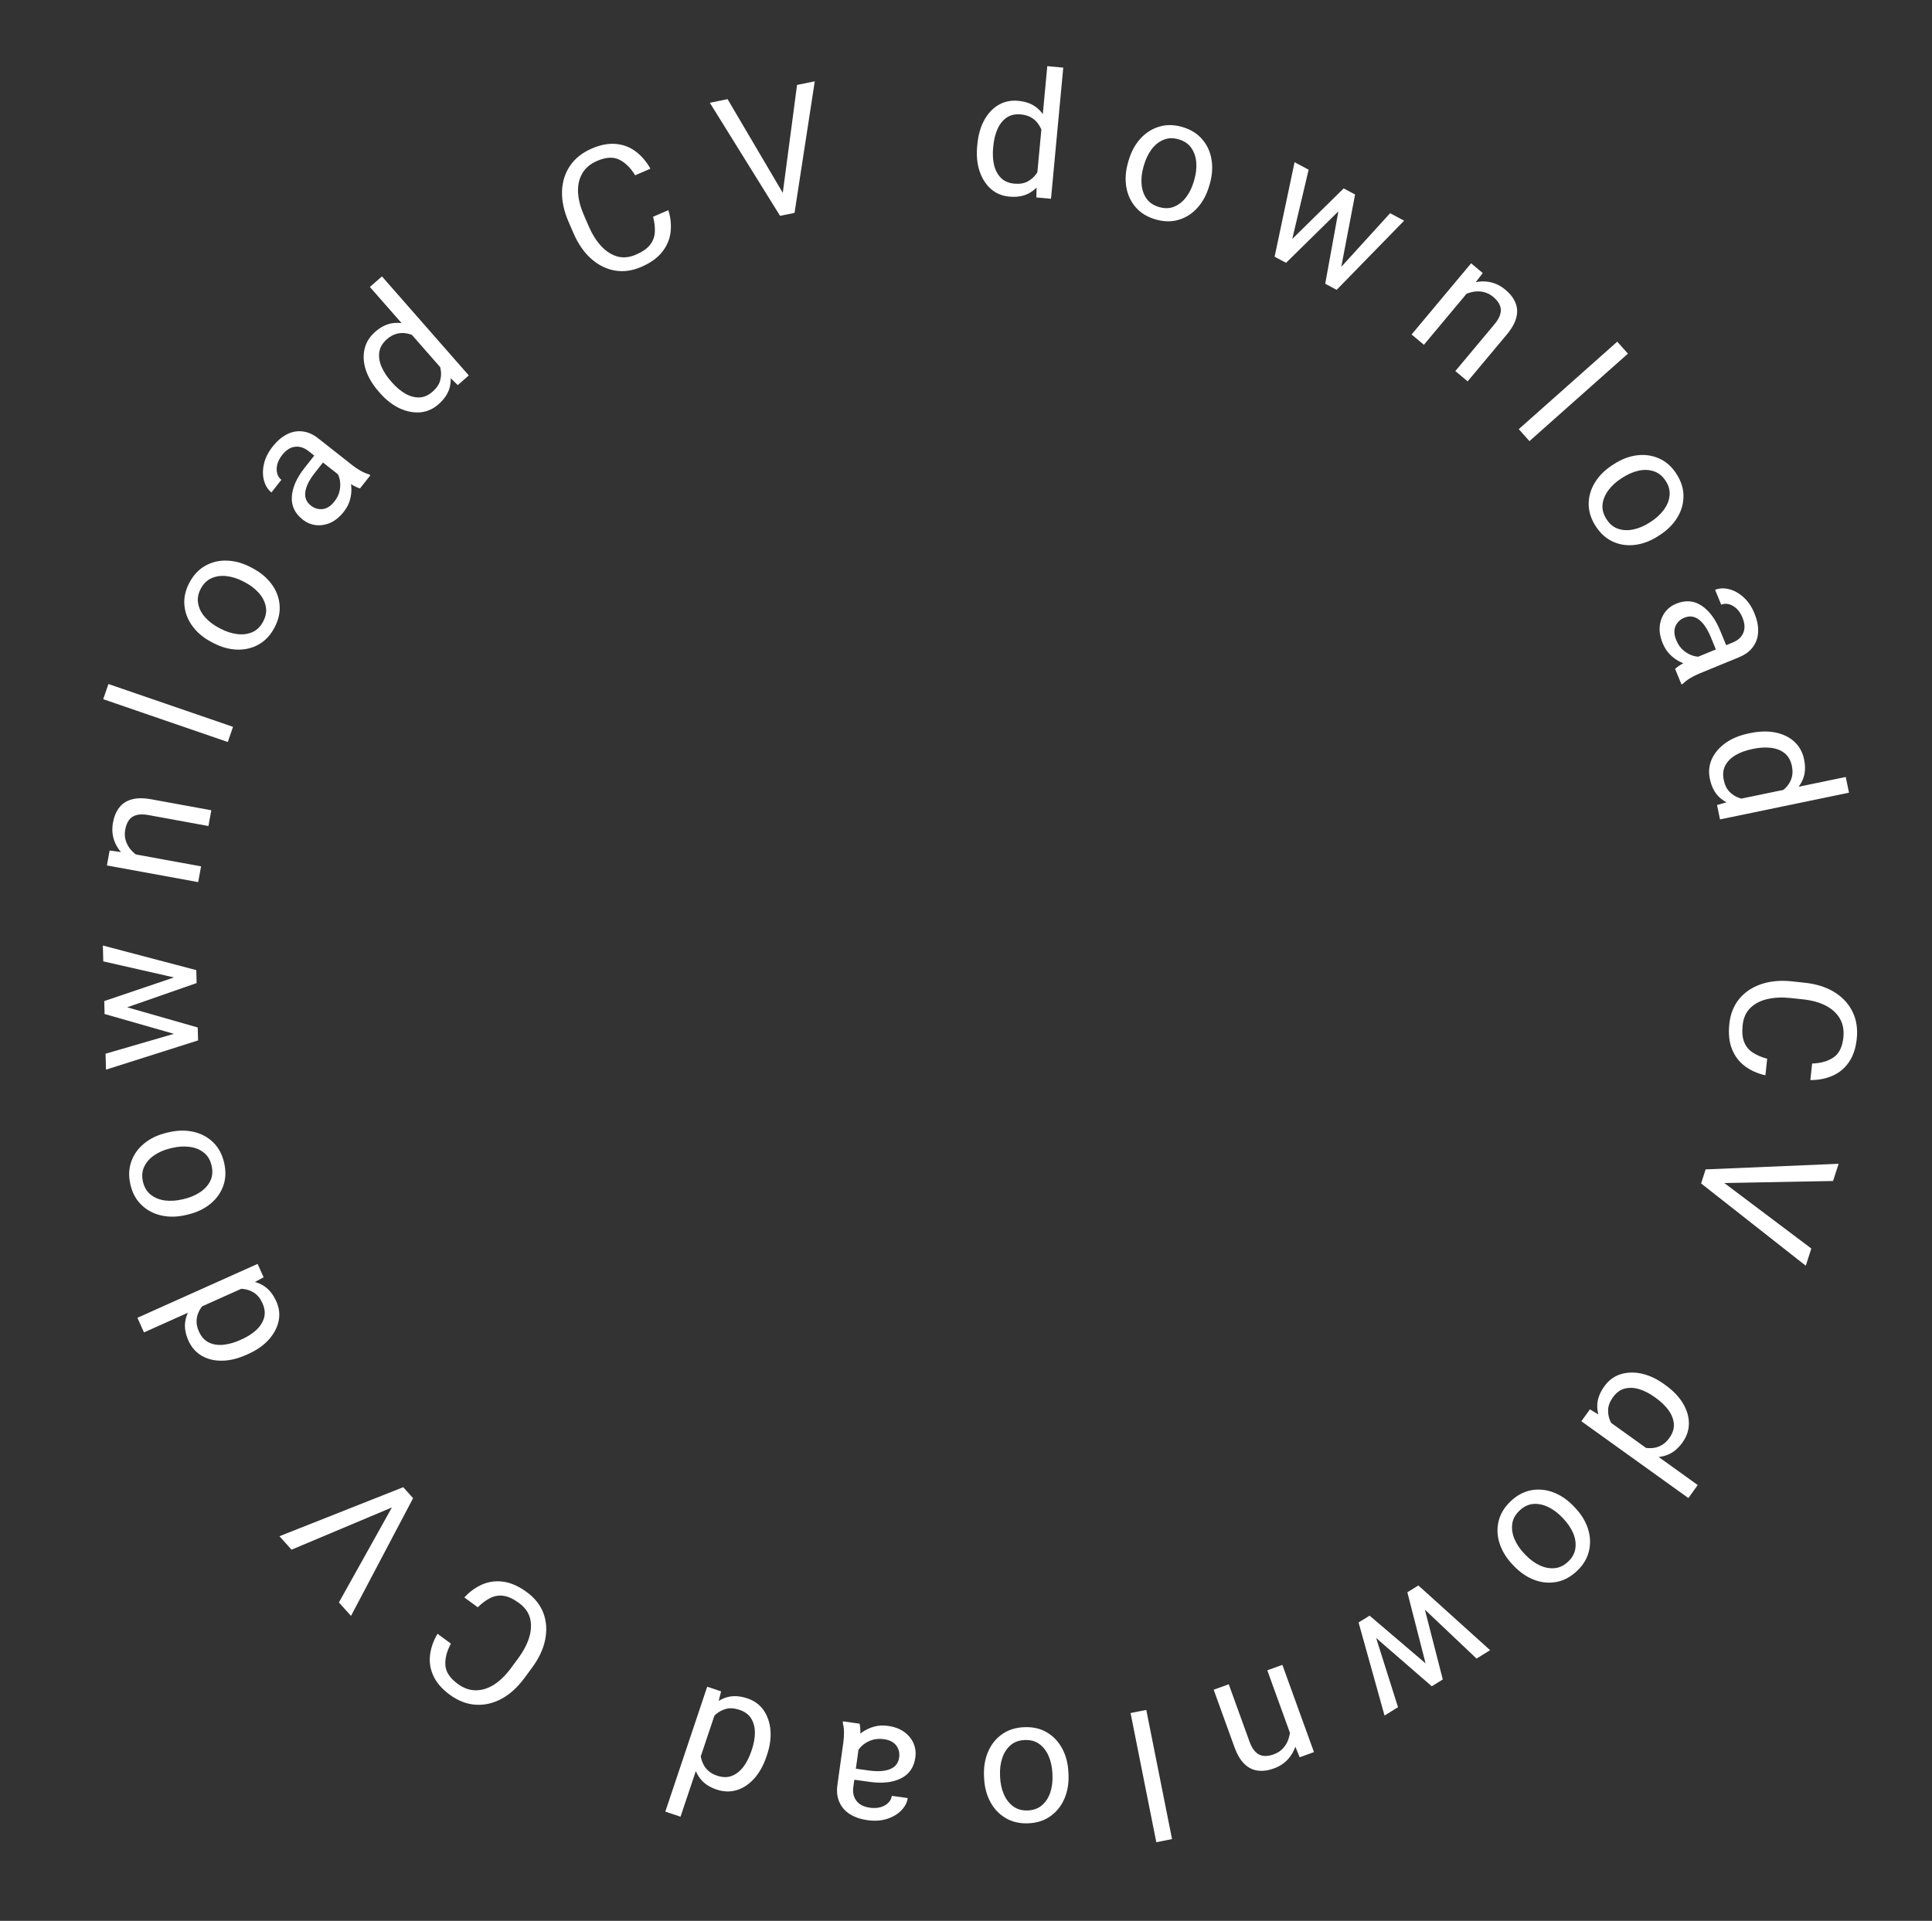 <svg width="176" height="175" viewBox="0 0 176 175" fill="none" xmlns="http://www.w3.org/2000/svg">
<rect x="0" y="0" width="176" height="175" fill="#333333" stroke="none"/>
<path d="M95.405 6.027L96.859 6.163L95.743 18.111L94.412 17.987L94.441 16.342L95.405 6.027ZM89.033 13.168C89.113 12.313 89.32 11.576 89.655 10.959C89.996 10.337 90.432 9.87 90.963 9.559C91.494 9.248 92.094 9.123 92.763 9.186C93.469 9.252 94.042 9.47 94.483 9.841C94.925 10.207 95.25 10.7 95.459 11.321C95.673 11.943 95.78 12.669 95.781 13.501L95.71 14.255C95.557 15.062 95.32 15.752 94.999 16.323C94.68 16.89 94.266 17.314 93.758 17.596C93.256 17.873 92.648 17.979 91.932 17.912C91.273 17.85 90.712 17.612 90.249 17.198C89.786 16.778 89.445 16.233 89.225 15.564C89.01 14.895 88.941 14.151 89.017 13.332L89.033 13.168ZM90.472 13.468C90.42 14.028 90.447 14.546 90.554 15.021C90.667 15.497 90.873 15.89 91.174 16.201C91.475 16.506 91.885 16.683 92.403 16.732C92.88 16.776 93.281 16.712 93.606 16.538C93.936 16.365 94.21 16.121 94.428 15.807C94.645 15.492 94.824 15.146 94.964 14.766L95.141 12.876C95.106 12.585 95.04 12.302 94.946 12.026C94.857 11.746 94.729 11.493 94.562 11.268C94.4 11.039 94.19 10.849 93.932 10.7C93.679 10.55 93.371 10.459 93.008 10.425C92.485 10.376 92.044 10.476 91.686 10.725C91.333 10.975 91.057 11.328 90.857 11.785C90.663 12.238 90.54 12.744 90.487 13.304L90.472 13.468Z" fill="white"/>
<path d="M102.812 14.63C103.039 13.844 103.392 13.185 103.871 12.651C104.351 12.117 104.917 11.749 105.572 11.548C106.228 11.341 106.933 11.347 107.689 11.565C108.455 11.786 109.063 12.159 109.513 12.685C109.964 13.205 110.248 13.819 110.364 14.524C110.485 15.231 110.433 15.978 110.206 16.764L110.156 16.936C109.931 17.717 109.578 18.377 109.097 18.915C108.623 19.451 108.056 19.818 107.397 20.018C106.742 20.22 106.035 20.211 105.274 19.991C104.513 19.772 103.907 19.402 103.456 18.881C103.009 18.362 102.725 17.749 102.604 17.042C102.484 16.33 102.537 15.583 102.762 14.803L102.812 14.63ZM104.166 15.208C104.012 15.743 103.954 16.263 103.993 16.768C104.031 17.272 104.179 17.71 104.434 18.082C104.695 18.456 105.083 18.717 105.599 18.866C106.109 19.013 106.572 18.997 106.987 18.819C107.406 18.642 107.767 18.35 108.068 17.944C108.37 17.537 108.598 17.067 108.752 16.531L108.802 16.358C108.957 15.823 109.015 15.303 108.976 14.799C108.937 14.294 108.787 13.855 108.527 13.482C108.267 13.103 107.88 12.84 107.364 12.691C106.859 12.545 106.396 12.563 105.974 12.745C105.555 12.922 105.194 13.214 104.893 13.62C104.596 14.028 104.37 14.5 104.216 15.035L104.166 15.208Z" fill="white"/>
<path d="M122.405 17.165L123.252 17.618L122.432 18.756L117.155 23.945L116.335 23.507L117.221 22.262L122.405 17.165ZM117.543 22.522L116.976 23.849L116.114 23.389L117.932 14.777L119.214 15.461L117.543 22.522ZM126.636 19.424L127.911 20.105L121.766 26.407L120.911 25.95L121.796 24.74L126.636 19.424ZM122.104 24.745L121.545 26.289L120.725 25.851L122.053 18.536L122.542 17.239L123.445 17.721L122.104 24.745Z" fill="white"/>
<path d="M129.713 31.411L128.592 30.474L134.014 23.989L135.075 24.876L133.977 26.311L129.713 31.411ZM131.918 27.288C132.421 26.703 132.975 26.271 133.583 25.991C134.193 25.707 134.806 25.595 135.422 25.655C136.044 25.714 136.618 25.962 137.141 26.399C137.569 26.757 137.869 27.144 138.043 27.561C138.225 27.978 138.256 28.428 138.136 28.912C138.021 29.399 137.726 29.927 137.252 30.494L133.699 34.743L132.578 33.806L136.141 29.545C136.425 29.205 136.604 28.89 136.677 28.598C136.755 28.311 136.737 28.04 136.622 27.788C136.51 27.532 136.314 27.287 136.035 27.053C135.759 26.823 135.461 26.672 135.14 26.6C134.82 26.529 134.492 26.527 134.158 26.594C133.824 26.661 133.502 26.789 133.194 26.979C132.889 27.166 132.614 27.405 132.371 27.696L131.918 27.288Z" fill="white"/>
<path d="M139.327 40.19L138.356 39.098L147.327 31.128L148.298 32.22L139.327 40.19Z" fill="white"/>
<path d="M147.022 42.285C147.708 41.839 148.406 41.572 149.118 41.482C149.83 41.393 150.499 41.486 151.126 41.763C151.757 42.036 152.286 42.503 152.714 43.162C153.148 43.831 153.363 44.511 153.359 45.203C153.359 45.892 153.172 46.541 152.798 47.151C152.427 47.764 151.898 48.294 151.212 48.739L151.061 48.837C150.38 49.279 149.681 49.547 148.965 49.639C148.256 49.733 147.587 49.64 146.957 49.359C146.331 49.083 145.802 48.612 145.371 47.949C144.94 47.285 144.724 46.608 144.724 45.919C144.726 45.234 144.913 44.585 145.285 43.971C145.661 43.354 146.19 42.825 146.871 42.383L147.022 42.285ZM147.667 43.608C147.199 43.911 146.815 44.266 146.514 44.673C146.213 45.08 146.037 45.507 145.987 45.956C145.939 46.409 146.062 46.86 146.354 47.31C146.643 47.756 147.003 48.047 147.433 48.184C147.866 48.325 148.33 48.341 148.824 48.231C149.318 48.121 149.798 47.915 150.266 47.612L150.416 47.514C150.884 47.21 151.268 46.855 151.569 46.449C151.87 46.042 152.045 45.612 152.092 45.159C152.144 44.703 152.024 44.25 151.732 43.8C151.445 43.359 151.083 43.069 150.646 42.931C150.213 42.79 149.749 42.774 149.255 42.884C148.764 42.998 148.285 43.207 147.817 43.51L147.667 43.608Z" fill="white"/>
<path d="M157.871 58.525C158.339 58.333 158.652 58.04 158.812 57.648C158.978 57.259 158.951 56.794 158.729 56.255C158.592 55.922 158.413 55.652 158.193 55.444C157.974 55.242 157.742 55.109 157.497 55.046C157.252 54.984 157.018 54.998 156.797 55.089L156.241 53.738C156.617 53.584 157.033 53.562 157.489 53.673C157.951 53.781 158.39 54.02 158.806 54.39C159.23 54.762 159.571 55.263 159.831 55.894C160.065 56.463 160.175 57.006 160.163 57.523C160.15 58.041 160 58.503 159.71 58.909C159.428 59.318 158.995 59.642 158.413 59.882L154.771 61.379C154.511 61.486 154.243 61.622 153.967 61.786C153.693 61.955 153.469 62.129 153.294 62.308L153.179 62.355L152.599 60.946C152.726 60.815 152.909 60.678 153.148 60.535C153.392 60.389 153.625 60.271 153.847 60.18L157.871 58.525ZM156.412 59.412L155.859 58.068C155.546 57.307 155.184 56.769 154.773 56.454C154.362 56.139 153.915 56.08 153.433 56.278C153.058 56.433 152.791 56.689 152.634 57.046C152.479 57.408 152.502 57.833 152.702 58.319C152.87 58.729 153.105 59.054 153.407 59.296C153.71 59.538 154.026 59.698 154.357 59.776C154.687 59.854 154.973 59.852 155.215 59.769L154.81 60.612C154.594 60.661 154.332 60.662 154.025 60.613C153.718 60.565 153.4 60.462 153.07 60.305C152.748 60.15 152.442 59.933 152.152 59.652C151.868 59.374 151.64 59.023 151.465 58.6C151.247 58.07 151.157 57.563 151.195 57.08C151.24 56.6 151.393 56.177 151.653 55.811C151.916 55.45 152.261 55.181 152.69 55.004C153.533 54.658 154.302 54.713 154.997 55.171C155.697 55.626 156.268 56.391 156.709 57.465L157.345 59.011L156.412 59.412Z" fill="white"/>
<path d="M168.143 70.788L168.439 72.219L156.688 74.653L156.417 73.344L157.998 72.889L168.143 70.788ZM159.448 66.789C160.289 66.615 161.054 66.597 161.743 66.736C162.437 66.88 163.011 67.16 163.464 67.577C163.918 67.993 164.212 68.531 164.349 69.189C164.492 69.882 164.452 70.494 164.226 71.025C164.006 71.555 163.63 72.01 163.097 72.392C162.566 72.778 161.902 73.094 161.107 73.338L160.365 73.492C159.549 73.581 158.82 73.557 158.18 73.418C157.544 73.278 157.018 73.007 156.599 72.605C156.187 72.206 155.908 71.655 155.762 70.951C155.628 70.303 155.691 69.697 155.952 69.132C156.218 68.567 156.638 68.081 157.214 67.674C157.79 67.273 158.481 66.989 159.287 66.822L159.448 66.789ZM159.583 68.253C159.032 68.367 158.545 68.545 158.122 68.787C157.7 69.034 157.384 69.346 157.176 69.725C156.972 70.102 156.923 70.546 157.028 71.056C157.125 71.525 157.305 71.889 157.566 72.149C157.828 72.414 158.142 72.604 158.506 72.72C158.87 72.836 159.254 72.906 159.658 72.928L161.517 72.543C161.785 72.424 162.037 72.279 162.273 72.108C162.514 71.941 162.718 71.744 162.884 71.518C163.057 71.296 163.176 71.04 163.244 70.75C163.312 70.464 163.31 70.143 163.236 69.786C163.129 69.271 162.904 68.879 162.561 68.609C162.219 68.345 161.8 68.184 161.305 68.128C160.815 68.075 160.295 68.105 159.744 68.219L159.583 68.253Z" fill="white"/>
<path d="M160.824 97.965C160.123 97.811 159.505 97.538 158.971 97.146C158.442 96.754 158.047 96.238 157.785 95.597C157.523 94.956 157.441 94.18 157.539 93.269C157.633 92.383 157.931 91.632 158.432 91.015C158.938 90.398 159.604 89.948 160.43 89.665C161.257 89.381 162.196 89.296 163.247 89.408L164.389 89.53C165.445 89.643 166.345 89.925 167.088 90.376C167.835 90.833 168.39 91.427 168.752 92.157C169.114 92.887 169.245 93.718 169.145 94.65C169.054 95.504 168.816 96.21 168.432 96.766C168.053 97.323 167.561 97.734 166.957 97.999C166.352 98.269 165.672 98.404 164.918 98.402L165.079 96.895C165.884 96.865 166.535 96.678 167.032 96.334C167.535 95.994 167.833 95.39 167.926 94.52C167.997 93.852 167.888 93.274 167.6 92.788C167.317 92.302 166.887 91.91 166.311 91.613C165.735 91.321 165.045 91.132 164.242 91.046L163.085 90.923C162.344 90.844 161.658 90.875 161.024 91.017C160.396 91.159 159.878 91.423 159.47 91.809C159.062 92.2 158.822 92.73 158.751 93.398C158.683 94.035 158.73 94.551 158.892 94.945C159.053 95.345 159.313 95.661 159.67 95.893C160.028 96.13 160.466 96.318 160.985 96.457L160.824 97.965Z" fill="white"/>
<path d="M165.006 113.746L164.501 115.315L154.966 107.818L155.325 106.702L156.841 107.601L165.006 113.746ZM156.781 107.787L155.018 107.654L155.378 106.539L167.494 106.027L166.988 107.596L156.781 107.787Z" fill="white"/>
<path d="M154.659 135.295L153.807 136.482L144.059 129.484L144.838 128.399L146.243 129.254L154.659 135.295ZM151.713 126.189C152.411 126.69 152.942 127.241 153.306 127.842C153.671 128.45 153.853 129.062 153.854 129.678C153.854 130.293 153.659 130.874 153.267 131.42C152.854 131.995 152.376 132.38 151.833 132.574C151.294 132.77 150.704 132.802 150.063 132.669C149.418 132.539 148.737 132.265 148.018 131.846L147.403 131.404C146.784 130.863 146.309 130.311 145.977 129.746C145.65 129.184 145.492 128.612 145.505 128.032C145.519 127.458 145.736 126.88 146.155 126.296C146.54 125.759 147.029 125.395 147.621 125.204C148.217 125.017 148.86 124.997 149.549 125.145C150.234 125.297 150.911 125.613 151.58 126.093L151.713 126.189ZM150.728 127.28C150.271 126.952 149.81 126.714 149.346 126.567C148.878 126.423 148.434 126.403 148.014 126.505C147.599 126.611 147.239 126.875 146.935 127.299C146.656 127.688 146.509 128.067 146.495 128.435C146.478 128.807 146.55 129.166 146.711 129.513C146.873 129.86 147.082 130.189 147.338 130.502L148.881 131.609C149.15 131.725 149.427 131.812 149.713 131.87C150 131.934 150.282 131.951 150.561 131.921C150.841 131.897 151.11 131.812 151.37 131.664C151.626 131.522 151.861 131.302 152.073 131.006C152.38 130.578 152.517 130.147 152.482 129.713C152.445 129.282 152.28 128.865 151.986 128.462C151.693 128.066 151.318 127.704 150.861 127.376L150.728 127.28Z" fill="white"/>
<path d="M143.48 137.357C144.045 137.948 144.437 138.586 144.657 139.269C144.876 139.952 144.908 140.626 144.753 141.293C144.6 141.964 144.24 142.571 143.671 143.113C143.094 143.664 142.466 144.001 141.785 144.125C141.108 144.252 140.435 144.189 139.767 143.933C139.095 143.682 138.477 143.26 137.912 142.669L137.788 142.539C137.228 141.951 136.835 141.313 136.612 140.627C136.389 139.947 136.357 139.272 136.516 138.602C136.672 137.935 137.036 137.328 137.609 136.782C138.182 136.235 138.807 135.898 139.484 135.771C140.157 135.646 140.83 135.71 141.502 135.962C142.177 136.217 142.795 136.639 143.356 137.227L143.48 137.357ZM142.299 138.235C141.915 137.832 141.495 137.52 141.039 137.299C140.584 137.078 140.131 136.985 139.681 137.019C139.227 137.056 138.806 137.26 138.418 137.63C138.033 137.997 137.814 138.404 137.759 138.852C137.701 139.304 137.771 139.762 137.97 140.227C138.169 140.693 138.461 141.127 138.845 141.53L138.969 141.66C139.354 142.063 139.774 142.375 140.229 142.596C140.685 142.817 141.139 142.908 141.593 142.871C142.051 142.838 142.474 142.636 142.862 142.266C143.243 141.902 143.46 141.493 143.515 141.038C143.574 140.586 143.504 140.127 143.305 139.662C143.102 139.201 142.808 138.768 142.423 138.365L142.299 138.235Z" fill="white"/>
<path d="M131.434 153.01L130.617 153.516L130.044 152.235L128.207 145.066L128.997 144.577L129.629 145.968L131.434 153.01ZM129.242 146.116L128.379 144.959L129.21 144.445L135.745 150.341L134.51 151.106L129.242 146.116ZM127.356 155.535L126.127 156.296L123.763 147.817L124.586 147.308L125.188 148.681L127.356 155.535ZM125.03 148.944L123.975 147.686L124.766 147.196L130.425 152.018L131.301 153.092L130.431 153.631L125.03 148.944Z" fill="white"/>
<path d="M115.448 152.176L116.821 151.679L119.699 159.627L118.398 160.098L117.711 158.428L115.448 152.176ZM117.902 156.156C118.155 156.885 118.249 157.582 118.186 158.247C118.124 158.918 117.912 159.504 117.551 160.006C117.187 160.514 116.684 160.885 116.042 161.117C115.518 161.307 115.032 161.372 114.584 161.312C114.133 161.26 113.728 161.06 113.37 160.713C113.007 160.368 112.7 159.848 112.448 159.153L110.563 153.944L111.936 153.447L113.827 158.67C113.978 159.086 114.16 159.4 114.375 159.61C114.585 159.822 114.827 159.942 115.103 159.97C115.381 160.002 115.691 159.956 116.034 159.832C116.372 159.71 116.652 159.528 116.875 159.287C117.098 159.045 117.265 158.764 117.375 158.441C117.485 158.119 117.536 157.776 117.527 157.414C117.519 157.057 117.451 156.699 117.321 156.342L117.902 156.156Z" fill="white"/>
<path d="M102.991 156.068L104.423 155.782L106.769 167.55L105.336 167.836L102.991 156.068Z" fill="white"/>
<path d="M97.337 161.642C97.375 162.459 97.253 163.197 96.971 163.856C96.688 164.516 96.27 165.047 95.715 165.448C95.16 165.854 94.49 166.076 93.704 166.112C92.909 166.149 92.213 165.991 91.618 165.638C91.023 165.291 90.557 164.801 90.22 164.17C89.878 163.54 89.688 162.816 89.65 161.999L89.641 161.82C89.604 161.008 89.726 160.27 90.008 159.605C90.285 158.946 90.703 158.415 91.263 158.014C91.818 157.612 92.491 157.393 93.282 157.357C94.073 157.32 94.765 157.475 95.36 157.823C95.95 158.171 96.416 158.66 96.758 159.291C97.101 159.927 97.291 160.651 97.328 161.462L97.337 161.642ZM95.869 161.53C95.843 160.973 95.731 160.462 95.532 159.997C95.333 159.532 95.052 159.164 94.691 158.895C94.324 158.625 93.872 158.502 93.336 158.527C92.805 158.552 92.373 158.716 92.037 159.018C91.697 159.32 91.449 159.713 91.294 160.194C91.139 160.676 91.075 161.195 91.101 161.752L91.109 161.931C91.135 162.488 91.247 162.999 91.446 163.464C91.645 163.929 91.928 164.297 92.295 164.567C92.663 164.841 93.114 164.966 93.65 164.942C94.176 164.917 94.608 164.751 94.949 164.443C95.289 164.141 95.537 163.748 95.692 163.267C95.841 162.785 95.903 162.266 95.877 161.71L95.869 161.53Z" fill="white"/>
<path d="M77.734 162.81C77.664 163.31 77.759 163.728 78.017 164.064C78.269 164.404 78.685 164.614 79.262 164.695C79.618 164.744 79.942 164.726 80.232 164.64C80.518 164.554 80.749 164.42 80.927 164.24C81.104 164.06 81.21 163.851 81.243 163.613L82.69 163.815C82.634 164.217 82.443 164.588 82.117 164.926C81.791 165.27 81.363 165.528 80.834 165.702C80.299 165.88 79.694 165.922 79.018 165.828C78.409 165.743 77.885 165.565 77.444 165.294C77.003 165.022 76.68 164.659 76.475 164.205C76.264 163.755 76.202 163.217 76.289 162.593L76.832 158.693C76.87 158.415 76.888 158.115 76.886 157.794C76.878 157.472 76.841 157.191 76.774 156.95L76.791 156.826L78.3 157.036C78.35 157.211 78.376 157.438 78.379 157.717C78.382 158.002 78.366 158.263 78.333 158.5L77.734 162.81ZM77.703 161.102L79.143 161.302C79.958 161.415 80.605 161.374 81.085 161.178C81.564 160.982 81.84 160.626 81.911 160.11C81.967 159.707 81.881 159.348 81.651 159.032C81.416 158.716 81.039 158.521 80.518 158.449C80.079 158.388 79.679 158.427 79.318 158.566C78.957 158.705 78.659 158.898 78.425 159.144C78.191 159.39 78.049 159.638 77.998 159.889L77.475 159.114C77.541 158.902 77.673 158.676 77.869 158.435C78.066 158.194 78.315 157.971 78.617 157.766C78.913 157.566 79.255 157.411 79.644 157.302C80.026 157.197 80.445 157.177 80.899 157.24C81.466 157.319 81.949 157.496 82.347 157.772C82.739 158.053 83.028 158.398 83.213 158.808C83.392 159.217 83.45 159.651 83.386 160.11C83.261 161.012 82.825 161.649 82.08 162.018C81.334 162.393 80.385 162.5 79.235 162.34L77.579 162.11L77.703 161.102Z" fill="white"/>
<path d="M61.994 165.512L60.609 165.048L64.424 153.67L65.691 154.095L65.288 155.69L61.994 165.512ZM69.828 160.014C69.555 160.829 69.185 161.498 68.718 162.023C68.244 162.551 67.713 162.906 67.125 163.088C66.537 163.269 65.924 163.253 65.287 163.04C64.615 162.815 64.107 162.471 63.762 162.009C63.415 161.553 63.211 160.998 63.15 160.346C63.084 159.692 63.145 158.96 63.334 158.15L63.575 157.431C63.909 156.681 64.297 156.064 64.739 155.58C65.18 155.102 65.68 154.783 66.238 154.624C66.79 154.469 67.407 154.505 68.088 154.734C68.716 154.944 69.207 155.304 69.564 155.814C69.919 156.328 70.127 156.936 70.188 157.638C70.245 158.338 70.142 159.078 69.88 159.858L69.828 160.014ZM68.495 159.394C68.674 158.861 68.766 158.35 68.77 157.863C68.769 157.374 68.658 156.944 68.436 156.573C68.213 156.207 67.854 155.941 67.36 155.775C66.906 155.623 66.501 155.594 66.145 155.689C65.784 155.782 65.462 155.957 65.178 156.214C64.894 156.47 64.641 156.767 64.418 157.104L63.815 158.904C63.783 159.195 63.781 159.486 63.81 159.776C63.833 160.069 63.9 160.344 64.012 160.602C64.117 160.862 64.278 161.095 64.495 161.299C64.707 161.502 64.986 161.662 65.331 161.777C65.83 161.945 66.282 161.948 66.688 161.787C67.088 161.625 67.438 161.344 67.737 160.944C68.029 160.548 68.264 160.083 68.443 159.55L68.495 159.394Z" fill="white"/>
<path d="M42.301 145.534C42.788 145.006 43.335 144.611 43.943 144.348C44.549 144.089 45.194 144.008 45.879 144.106C46.564 144.204 47.276 144.525 48.013 145.069C48.73 145.598 49.228 146.235 49.508 146.978C49.784 147.726 49.836 148.528 49.664 149.385C49.491 150.242 49.091 151.095 48.463 151.946L47.781 152.87C47.15 153.725 46.452 154.359 45.688 154.772C44.916 155.186 44.123 155.365 43.31 155.309C42.498 155.253 41.714 154.946 40.96 154.39C40.268 153.879 39.779 153.318 39.493 152.706C39.204 152.097 39.098 151.465 39.174 150.809C39.246 150.151 39.474 149.496 39.856 148.846L41.075 149.746C40.694 150.456 40.527 151.112 40.573 151.716C40.612 152.321 40.984 152.883 41.688 153.403C42.229 153.802 42.782 154 43.347 153.996C43.91 153.997 44.465 153.824 45.012 153.477C45.555 153.127 46.066 152.627 46.546 151.978L47.237 151.041C47.679 150.442 47.999 149.833 48.197 149.215C48.391 148.601 48.424 148.021 48.297 147.474C48.166 146.924 47.83 146.449 47.289 146.05C46.774 145.67 46.305 145.45 45.883 145.391C45.456 145.328 45.053 145.393 44.672 145.584C44.287 145.773 43.903 146.056 43.52 146.434L42.301 145.534Z" fill="white"/>
<path d="M26.558 141.185L25.457 139.958L36.735 135.493L37.517 136.365L35.978 137.222L26.558 141.185ZM35.847 137.077L36.849 135.621L37.632 136.493L31.975 147.219L30.874 145.992L35.847 137.077Z" fill="white"/>
<path d="M13.116 121.392L12.518 120.059L23.467 115.149L24.014 116.368L22.568 117.153L13.116 121.392ZM22.468 123.422C21.684 123.774 20.941 123.956 20.239 123.968C19.53 123.978 18.909 123.828 18.376 123.519C17.844 123.21 17.44 122.749 17.165 122.136C16.875 121.49 16.783 120.883 16.889 120.316C16.989 119.752 17.259 119.226 17.697 118.738C18.132 118.246 18.712 117.795 19.436 117.385L20.127 117.075C20.905 116.811 21.622 116.678 22.277 116.676C22.927 116.675 23.5 116.826 23.996 117.129C24.484 117.429 24.876 117.907 25.17 118.563C25.441 119.167 25.509 119.772 25.377 120.38C25.239 120.99 24.933 121.555 24.459 122.076C23.983 122.592 23.369 123.018 22.618 123.355L22.468 123.422ZM22.02 122.022C22.534 121.792 22.971 121.513 23.332 121.186C23.691 120.853 23.932 120.48 24.054 120.065C24.172 119.653 24.124 119.209 23.911 118.734C23.715 118.297 23.461 117.98 23.15 117.782C22.837 117.58 22.49 117.462 22.109 117.427C21.728 117.393 21.338 117.408 20.939 117.472L19.207 118.249C18.971 118.423 18.756 118.62 18.563 118.838C18.363 119.053 18.206 119.289 18.093 119.545C17.972 119.799 17.911 120.075 17.907 120.373C17.902 120.667 17.974 120.98 18.123 121.312C18.338 121.792 18.642 122.127 19.036 122.316C19.426 122.5 19.87 122.567 20.366 122.515C20.856 122.461 21.357 122.319 21.871 122.089L22.02 122.022Z" fill="white"/>
<path d="M16.953 110.69C16.158 110.878 15.41 110.895 14.709 110.74C14.009 110.585 13.41 110.272 12.913 109.801C12.411 109.332 12.069 108.714 11.887 107.949C11.703 107.174 11.729 106.461 11.966 105.811C12.197 105.161 12.592 104.613 13.149 104.165C13.706 103.712 14.381 103.391 15.177 103.202L15.352 103.161C16.142 102.973 16.89 102.956 17.596 103.11C18.295 103.26 18.894 103.573 19.393 104.049C19.89 104.52 20.23 105.14 20.412 105.91C20.595 106.681 20.571 107.39 20.339 108.039C20.107 108.683 19.712 109.232 19.156 109.685C18.595 110.14 17.919 110.46 17.128 110.648L16.953 110.69ZM16.791 109.227C17.333 109.098 17.814 108.893 18.235 108.611C18.655 108.329 18.964 107.986 19.162 107.58C19.359 107.169 19.396 106.703 19.272 106.181C19.149 105.664 18.909 105.269 18.549 104.995C18.189 104.717 17.758 104.546 17.256 104.483C16.753 104.421 16.231 104.453 15.689 104.582L15.514 104.623C14.972 104.752 14.491 104.957 14.07 105.239C13.65 105.521 13.342 105.867 13.145 106.278C12.943 106.69 12.903 107.157 13.027 107.679C13.149 108.19 13.392 108.585 13.758 108.862C14.118 109.141 14.55 109.311 15.052 109.374C15.552 109.432 16.074 109.397 16.616 109.268L16.791 109.227Z" fill="white"/>
<path d="M9.527 92.382L9.503 91.422L10.898 91.575L18.013 93.609L18.037 94.538L16.517 94.381L9.527 92.382ZM16.584 93.973L18.018 93.812L18.043 94.788L9.654 97.451L9.617 95.999L16.584 93.973ZM9.407 87.587L9.371 86.142L17.883 88.384L17.907 89.352L16.418 89.178L9.407 87.587ZM16.271 88.909L17.889 88.634L17.912 89.563L10.893 92.012L9.523 92.226L9.498 91.203L16.271 88.909Z" fill="white"/>
<path d="M18.317 78.929L18.054 80.366L9.739 78.847L9.987 77.487L11.776 77.734L18.317 78.929ZM13.642 79.044C12.885 78.895 12.236 78.626 11.693 78.235C11.145 77.844 10.745 77.366 10.494 76.801C10.238 76.23 10.171 75.609 10.294 74.938C10.394 74.39 10.583 73.937 10.86 73.58C11.132 73.217 11.509 72.968 11.989 72.834C12.47 72.694 13.074 72.69 13.801 72.823L19.25 73.819L18.988 75.256L13.524 74.257C13.088 74.178 12.725 74.178 12.435 74.257C12.147 74.332 11.921 74.481 11.758 74.705C11.59 74.929 11.473 75.22 11.408 75.579C11.343 75.932 11.359 76.266 11.455 76.58C11.551 76.894 11.711 77.18 11.934 77.438C12.157 77.695 12.427 77.912 12.745 78.086C13.057 78.26 13.4 78.381 13.774 78.449L13.642 79.044Z" fill="white"/>
<path d="M21.227 66.219L20.752 67.601L9.403 63.701L9.878 62.319L21.227 66.219Z" fill="white"/>
<path d="M19.269 58.496C18.545 58.116 17.97 57.638 17.543 57.061C17.116 56.485 16.869 55.856 16.803 55.174C16.733 54.49 16.88 53.8 17.245 53.103C17.615 52.398 18.102 51.877 18.708 51.541C19.308 51.203 19.966 51.048 20.68 51.076C21.398 51.099 22.118 51.301 22.843 51.68L23.002 51.764C23.721 52.141 24.297 52.619 24.728 53.198C25.158 53.77 25.404 54.399 25.468 55.086C25.534 55.767 25.383 56.458 25.015 57.16C24.648 57.861 24.164 58.38 23.563 58.718C22.965 59.051 22.308 59.206 21.59 59.183C20.869 59.158 20.148 58.956 19.428 58.579L19.269 58.496ZM20.107 57.285C20.6 57.544 21.098 57.705 21.6 57.768C22.102 57.832 22.561 57.775 22.977 57.599C23.395 57.419 23.729 57.091 23.978 56.615C24.224 56.145 24.302 55.689 24.21 55.247C24.121 54.8 23.907 54.388 23.57 54.011C23.232 53.634 22.817 53.316 22.323 53.058L22.164 52.974C21.671 52.715 21.173 52.554 20.671 52.491C20.169 52.428 19.709 52.487 19.291 52.667C18.868 52.846 18.532 53.172 18.283 53.647C18.038 54.113 17.963 54.571 18.057 55.02C18.146 55.467 18.36 55.878 18.697 56.255C19.037 56.628 19.454 56.943 19.948 57.202L20.107 57.285Z" fill="white"/>
<path d="M28.098 41.093C27.701 40.78 27.293 40.651 26.873 40.704C26.452 40.75 26.061 41.002 25.699 41.46C25.477 41.743 25.329 42.031 25.256 42.325C25.187 42.615 25.185 42.882 25.251 43.127C25.317 43.371 25.444 43.567 25.632 43.716L24.728 44.863C24.409 44.611 24.186 44.26 24.058 43.807C23.926 43.352 23.919 42.852 24.036 42.308C24.153 41.757 24.422 41.213 24.845 40.677C25.225 40.194 25.644 39.831 26.101 39.588C26.558 39.345 27.034 39.25 27.53 39.302C28.025 39.348 28.52 39.565 29.015 39.956L32.107 42.393C32.328 42.568 32.577 42.734 32.856 42.894C33.138 43.05 33.399 43.16 33.64 43.224L33.739 43.302L32.795 44.498C32.619 44.452 32.41 44.36 32.167 44.222C31.921 44.081 31.703 43.936 31.515 43.787L28.098 41.093ZM29.588 41.929L28.688 43.07C28.178 43.717 27.887 44.296 27.814 44.809C27.742 45.322 27.91 45.74 28.319 46.062C28.638 46.314 28.991 46.42 29.38 46.382C29.772 46.339 30.131 46.111 30.456 45.698C30.73 45.351 30.899 44.986 30.961 44.604C31.023 44.222 31.007 43.868 30.913 43.541C30.819 43.215 30.676 42.967 30.486 42.797L31.419 42.736C31.568 42.9 31.697 43.128 31.805 43.419C31.914 43.71 31.981 44.038 32.005 44.402C32.029 44.759 31.99 45.133 31.887 45.523C31.785 45.906 31.591 46.278 31.307 46.638C30.953 47.088 30.555 47.415 30.116 47.619C29.676 47.815 29.232 47.89 28.785 47.843C28.342 47.792 27.938 47.622 27.574 47.335C26.858 46.771 26.529 46.074 26.586 45.244C26.64 44.41 27.026 43.538 27.745 42.626L28.78 41.313L29.588 41.929Z" fill="white"/>
<path d="M33.696 26.145L34.794 25.182L42.706 34.204L41.701 35.085L40.526 33.934L33.696 26.145ZM34.504 35.681C33.937 35.035 33.545 34.378 33.327 33.711C33.109 33.036 33.07 32.398 33.209 31.799C33.348 31.199 33.67 30.677 34.175 30.234C34.708 29.767 35.26 29.501 35.833 29.435C36.402 29.365 36.984 29.468 37.579 29.743C38.177 30.015 38.779 30.437 39.383 31.008L39.883 31.578C40.364 32.244 40.701 32.89 40.896 33.515C41.088 34.137 41.112 34.729 40.968 35.291C40.825 35.847 40.483 36.361 39.942 36.835C39.445 37.271 38.886 37.515 38.267 37.567C37.644 37.614 37.013 37.488 36.376 37.188C35.743 36.885 35.155 36.423 34.612 35.805L34.504 35.681ZM35.711 34.841C36.081 35.264 36.477 35.6 36.896 35.849C37.319 36.095 37.746 36.215 38.178 36.21C38.607 36.201 39.017 36.025 39.409 35.682C39.769 35.366 39.998 35.03 40.095 34.675C40.196 34.316 40.207 33.95 40.129 33.576C40.05 33.201 39.921 32.833 39.742 32.471L38.49 31.043C38.254 30.869 38.003 30.722 37.738 30.601C37.474 30.473 37.202 30.392 36.924 30.359C36.646 30.319 36.364 30.341 36.078 30.425C35.796 30.507 35.518 30.667 35.243 30.908C34.848 31.255 34.618 31.644 34.552 32.075C34.491 32.503 34.558 32.946 34.753 33.406C34.948 33.858 35.232 34.295 35.602 34.718L35.711 34.841Z" fill="white"/>
<path d="M60.886 19.147C61.098 19.832 61.164 20.505 61.086 21.163C61.005 21.816 60.75 22.414 60.321 22.957C59.892 23.5 59.257 23.954 58.416 24.318C57.598 24.671 56.798 24.782 56.014 24.649C55.228 24.513 54.509 24.154 53.855 23.574C53.202 22.994 52.665 22.219 52.245 21.249L51.79 20.195C51.368 19.219 51.171 18.297 51.198 17.429C51.228 16.553 51.472 15.778 51.929 15.104C52.386 14.43 53.045 13.906 53.906 13.534C54.695 13.193 55.426 13.053 56.099 13.114C56.77 13.17 57.37 13.396 57.898 13.791C58.432 14.185 58.883 14.71 59.252 15.368L57.861 15.969C57.44 15.283 56.956 14.808 56.411 14.545C55.869 14.274 55.196 14.313 54.393 14.66C53.776 14.927 53.327 15.305 53.045 15.796C52.762 16.282 52.632 16.848 52.657 17.496C52.686 18.141 52.861 18.835 53.182 19.576L53.644 20.644C53.939 21.328 54.305 21.91 54.74 22.392C55.173 22.868 55.658 23.189 56.194 23.354C56.736 23.517 57.315 23.466 57.932 23.199C58.52 22.945 58.946 22.65 59.209 22.315C59.478 21.977 59.625 21.596 59.651 21.171C59.681 20.743 59.63 20.269 59.495 19.748L60.886 19.147Z" fill="white"/>
<path d="M72.609 7.738L74.224 7.407L72.38 19.395L71.232 19.631L71.27 17.868L72.609 7.738ZM71.461 17.829L72.211 19.43L71.063 19.665L64.665 9.364L66.28 9.033L71.461 17.829Z" fill="white"/>
</svg>
